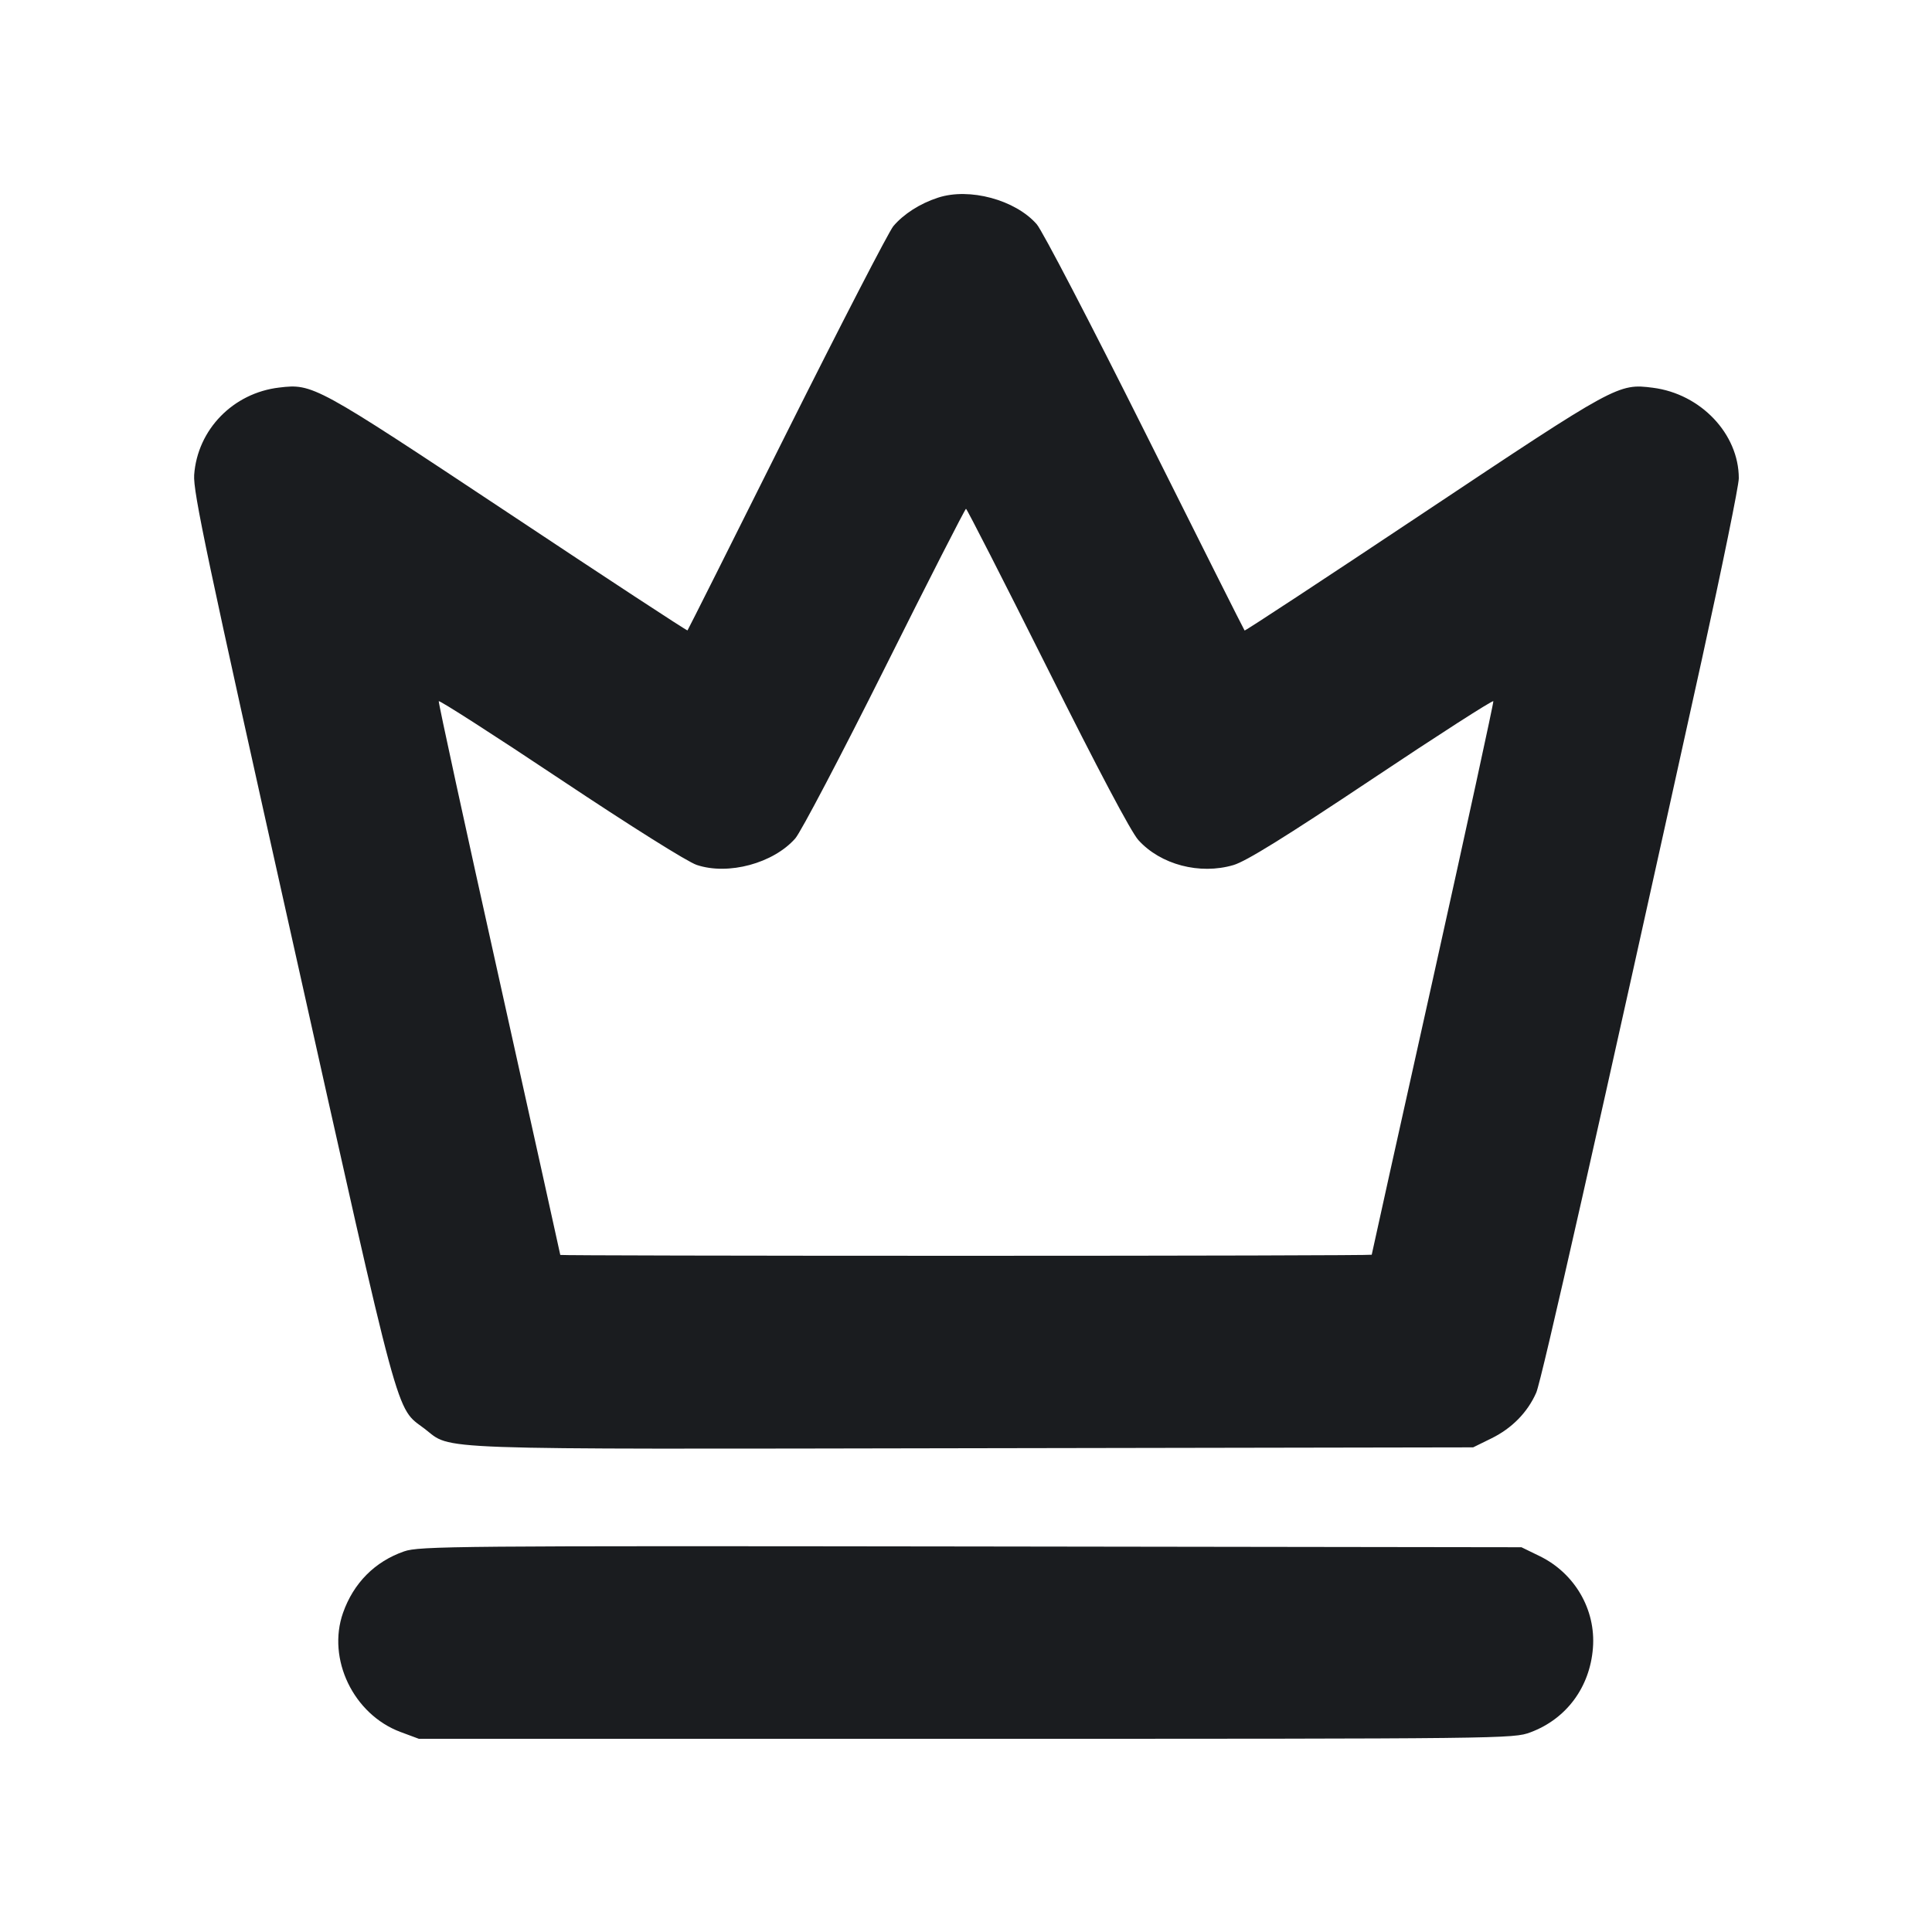 <svg width="20" height="20" viewBox="0 0 20 20" fill="none" xmlns="http://www.w3.org/2000/svg"><path d="M9.711 2.046 C 9.523 2.107,9.355 2.215,9.248 2.341 C 9.200 2.399,8.703 3.362,8.143 4.481 C 7.584 5.601,7.122 6.521,7.117 6.526 C 7.112 6.532,6.273 5.982,5.253 5.304 C 3.265 3.985,3.239 3.970,2.890 4.012 C 2.413 4.068,2.044 4.447,2.010 4.916 C 1.998 5.089,2.140 5.763,3.030 9.747 C 4.162 14.817,4.092 14.560,4.395 14.790 C 4.688 15.014,4.343 15.002,10.068 14.992 L 15.250 14.983 15.439 14.890 C 15.651 14.786,15.813 14.621,15.903 14.417 C 15.957 14.295,16.546 11.686,17.619 6.820 C 17.828 5.868,18.000 5.027,18.000 4.951 C 18.000 4.492,17.606 4.077,17.111 4.014 C 16.752 3.968,16.733 3.979,14.740 5.307 C 13.724 5.984,12.889 6.533,12.884 6.527 C 12.878 6.521,12.415 5.599,11.855 4.478 C 11.294 3.356,10.789 2.385,10.732 2.321 C 10.510 2.068,10.035 1.940,9.711 2.046 M10.842 6.916 C 11.367 7.967,11.709 8.613,11.784 8.696 C 12.014 8.951,12.420 9.058,12.769 8.955 C 12.900 8.916,13.296 8.671,14.200 8.068 C 14.887 7.609,15.454 7.245,15.459 7.259 C 15.463 7.273,15.182 8.566,14.834 10.132 C 14.485 11.697,14.200 12.983,14.200 12.989 C 14.200 12.995,12.310 13.000,10.000 13.000 C 7.690 13.000,5.800 12.996,5.800 12.991 C 5.800 12.986,5.515 11.700,5.167 10.133 C 4.818 8.566,4.537 7.273,4.542 7.259 C 4.546 7.245,5.112 7.608,5.800 8.067 C 6.528 8.552,7.118 8.923,7.213 8.954 C 7.540 9.063,8.006 8.937,8.233 8.679 C 8.290 8.614,8.707 7.820,9.160 6.914 C 9.612 6.008,9.991 5.267,10.000 5.267 C 10.009 5.267,10.388 6.009,10.842 6.916 M4.183 16.060 C 3.881 16.165,3.660 16.387,3.551 16.696 C 3.383 17.174,3.659 17.747,4.145 17.929 L 4.336 18.000 10.000 18.000 C 15.590 18.000,15.667 17.999,15.843 17.933 C 16.216 17.794,16.459 17.465,16.490 17.059 C 16.521 16.664,16.303 16.288,15.941 16.110 L 15.750 16.017 10.050 16.009 C 4.712 16.002,4.339 16.005,4.183 16.060 " fill="#1A1C1F" stroke="none" fill-rule="evenodd"></path></svg>